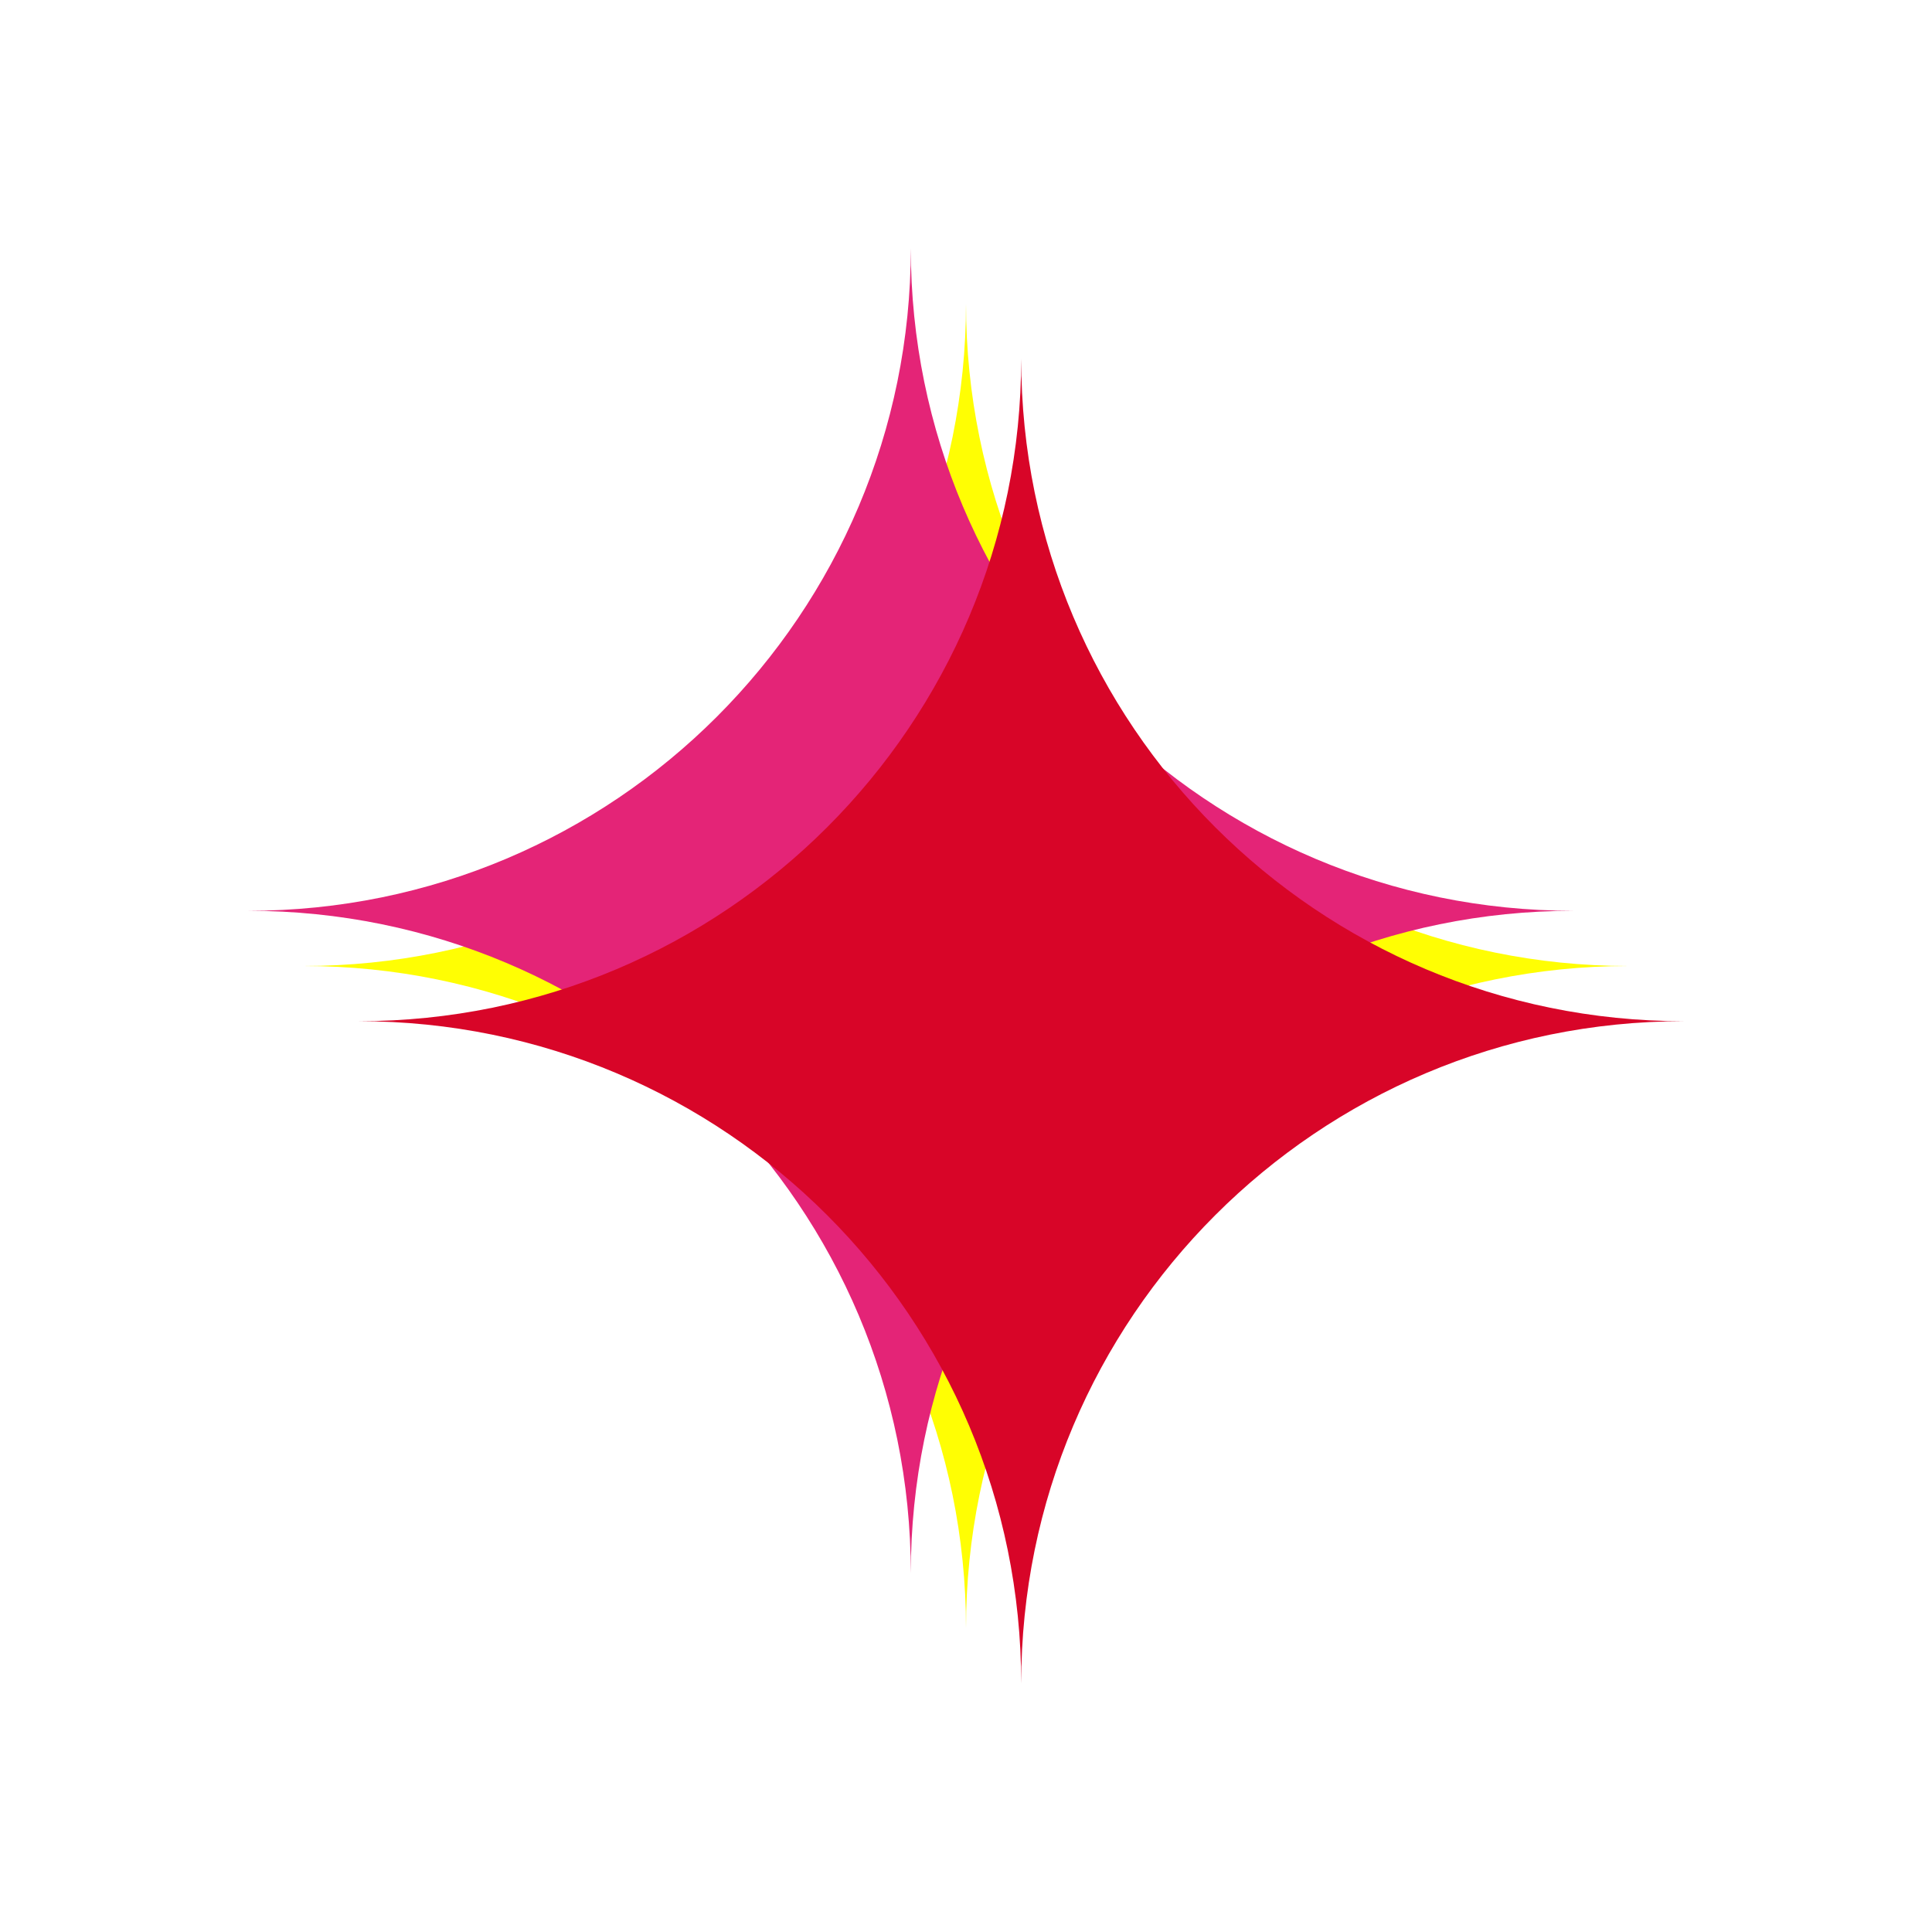 <svg width="35" height="35" viewBox="0 0 35 35" fill="none" xmlns="http://www.w3.org/2000/svg">
<g style="mix-blend-mode:plus-lighter" filter="url(#filter0_df_542_567)">
<path d="M29.5 17.5C22.872 17.5 17.5 22.872 17.5 29.5C17.5 22.872 12.128 17.5 5.5 17.5C12.128 17.5 17.5 12.128 17.5 5.5C17.5 12.128 22.872 17.5 29.5 17.5Z" fill="#FFFE03"/>
</g>
<g style="mix-blend-mode:plus-lighter" filter="url(#filter1_df_542_567)">
<path d="M28.5 16.5C21.872 16.5 16.5 21.872 16.5 28.5C16.5 21.872 11.128 16.5 4.5 16.5C11.128 16.5 16.5 11.128 16.5 4.5C16.5 11.128 21.872 16.5 28.5 16.5Z" fill="#E42477"/>
</g>
<g style="mix-blend-mode:plus-lighter" filter="url(#filter2_df_542_567)">
<path d="M30.5 18.5C23.872 18.5 18.5 23.872 18.5 30.5C18.5 23.872 13.128 18.5 6.5 18.5C13.128 18.5 18.5 13.128 18.5 6.5C18.5 13.128 23.872 18.5 30.5 18.5Z" fill="#D80528"/>
</g>
<defs>
<filter id="filter0_df_542_567" x="1.5" y="1.5" width="32" height="32" filterUnits="userSpaceOnUse" color-interpolation-filters="sRGB">
<feFlood flood-opacity="0" result="BackgroundImageFix"/>
<feColorMatrix in="SourceAlpha" type="matrix" values="0 0 0 0 0 0 0 0 0 0 0 0 0 0 0 0 0 0 127 0" result="hardAlpha"/>
<feOffset/>
<feGaussianBlur stdDeviation="2"/>
<feComposite in2="hardAlpha" operator="out"/>
<feColorMatrix type="matrix" values="0 0 0 0 1 0 0 0 0 0.996 0 0 0 0 0.012 0 0 0 0.25 0"/>
<feBlend mode="normal" in2="BackgroundImageFix" result="effect1_dropShadow_542_567"/>
<feBlend mode="normal" in="SourceGraphic" in2="effect1_dropShadow_542_567" result="shape"/>
<feGaussianBlur stdDeviation="0.5" result="effect2_foregroundBlur_542_567"/>
</filter>
<filter id="filter1_df_542_567" x="0.5" y="0.5" width="32" height="32" filterUnits="userSpaceOnUse" color-interpolation-filters="sRGB">
<feFlood flood-opacity="0" result="BackgroundImageFix"/>
<feColorMatrix in="SourceAlpha" type="matrix" values="0 0 0 0 0 0 0 0 0 0 0 0 0 0 0 0 0 0 127 0" result="hardAlpha"/>
<feOffset/>
<feGaussianBlur stdDeviation="2"/>
<feComposite in2="hardAlpha" operator="out"/>
<feColorMatrix type="matrix" values="0 0 0 0 0.894 0 0 0 0 0.141 0 0 0 0 0.467 0 0 0 0.25 0"/>
<feBlend mode="normal" in2="BackgroundImageFix" result="effect1_dropShadow_542_567"/>
<feBlend mode="normal" in="SourceGraphic" in2="effect1_dropShadow_542_567" result="shape"/>
<feGaussianBlur stdDeviation="0.5" result="effect2_foregroundBlur_542_567"/>
</filter>
<filter id="filter2_df_542_567" x="2.5" y="2.5" width="32" height="32" filterUnits="userSpaceOnUse" color-interpolation-filters="sRGB">
<feFlood flood-opacity="0" result="BackgroundImageFix"/>
<feColorMatrix in="SourceAlpha" type="matrix" values="0 0 0 0 0 0 0 0 0 0 0 0 0 0 0 0 0 0 127 0" result="hardAlpha"/>
<feOffset/>
<feGaussianBlur stdDeviation="2"/>
<feComposite in2="hardAlpha" operator="out"/>
<feColorMatrix type="matrix" values="0 0 0 0 0.847 0 0 0 0 0.02 0 0 0 0 0.157 0 0 0 0.25 0"/>
<feBlend mode="normal" in2="BackgroundImageFix" result="effect1_dropShadow_542_567"/>
<feBlend mode="normal" in="SourceGraphic" in2="effect1_dropShadow_542_567" result="shape"/>
<feGaussianBlur stdDeviation="0.5" result="effect2_foregroundBlur_542_567"/>
</filter>
</defs>
</svg>
